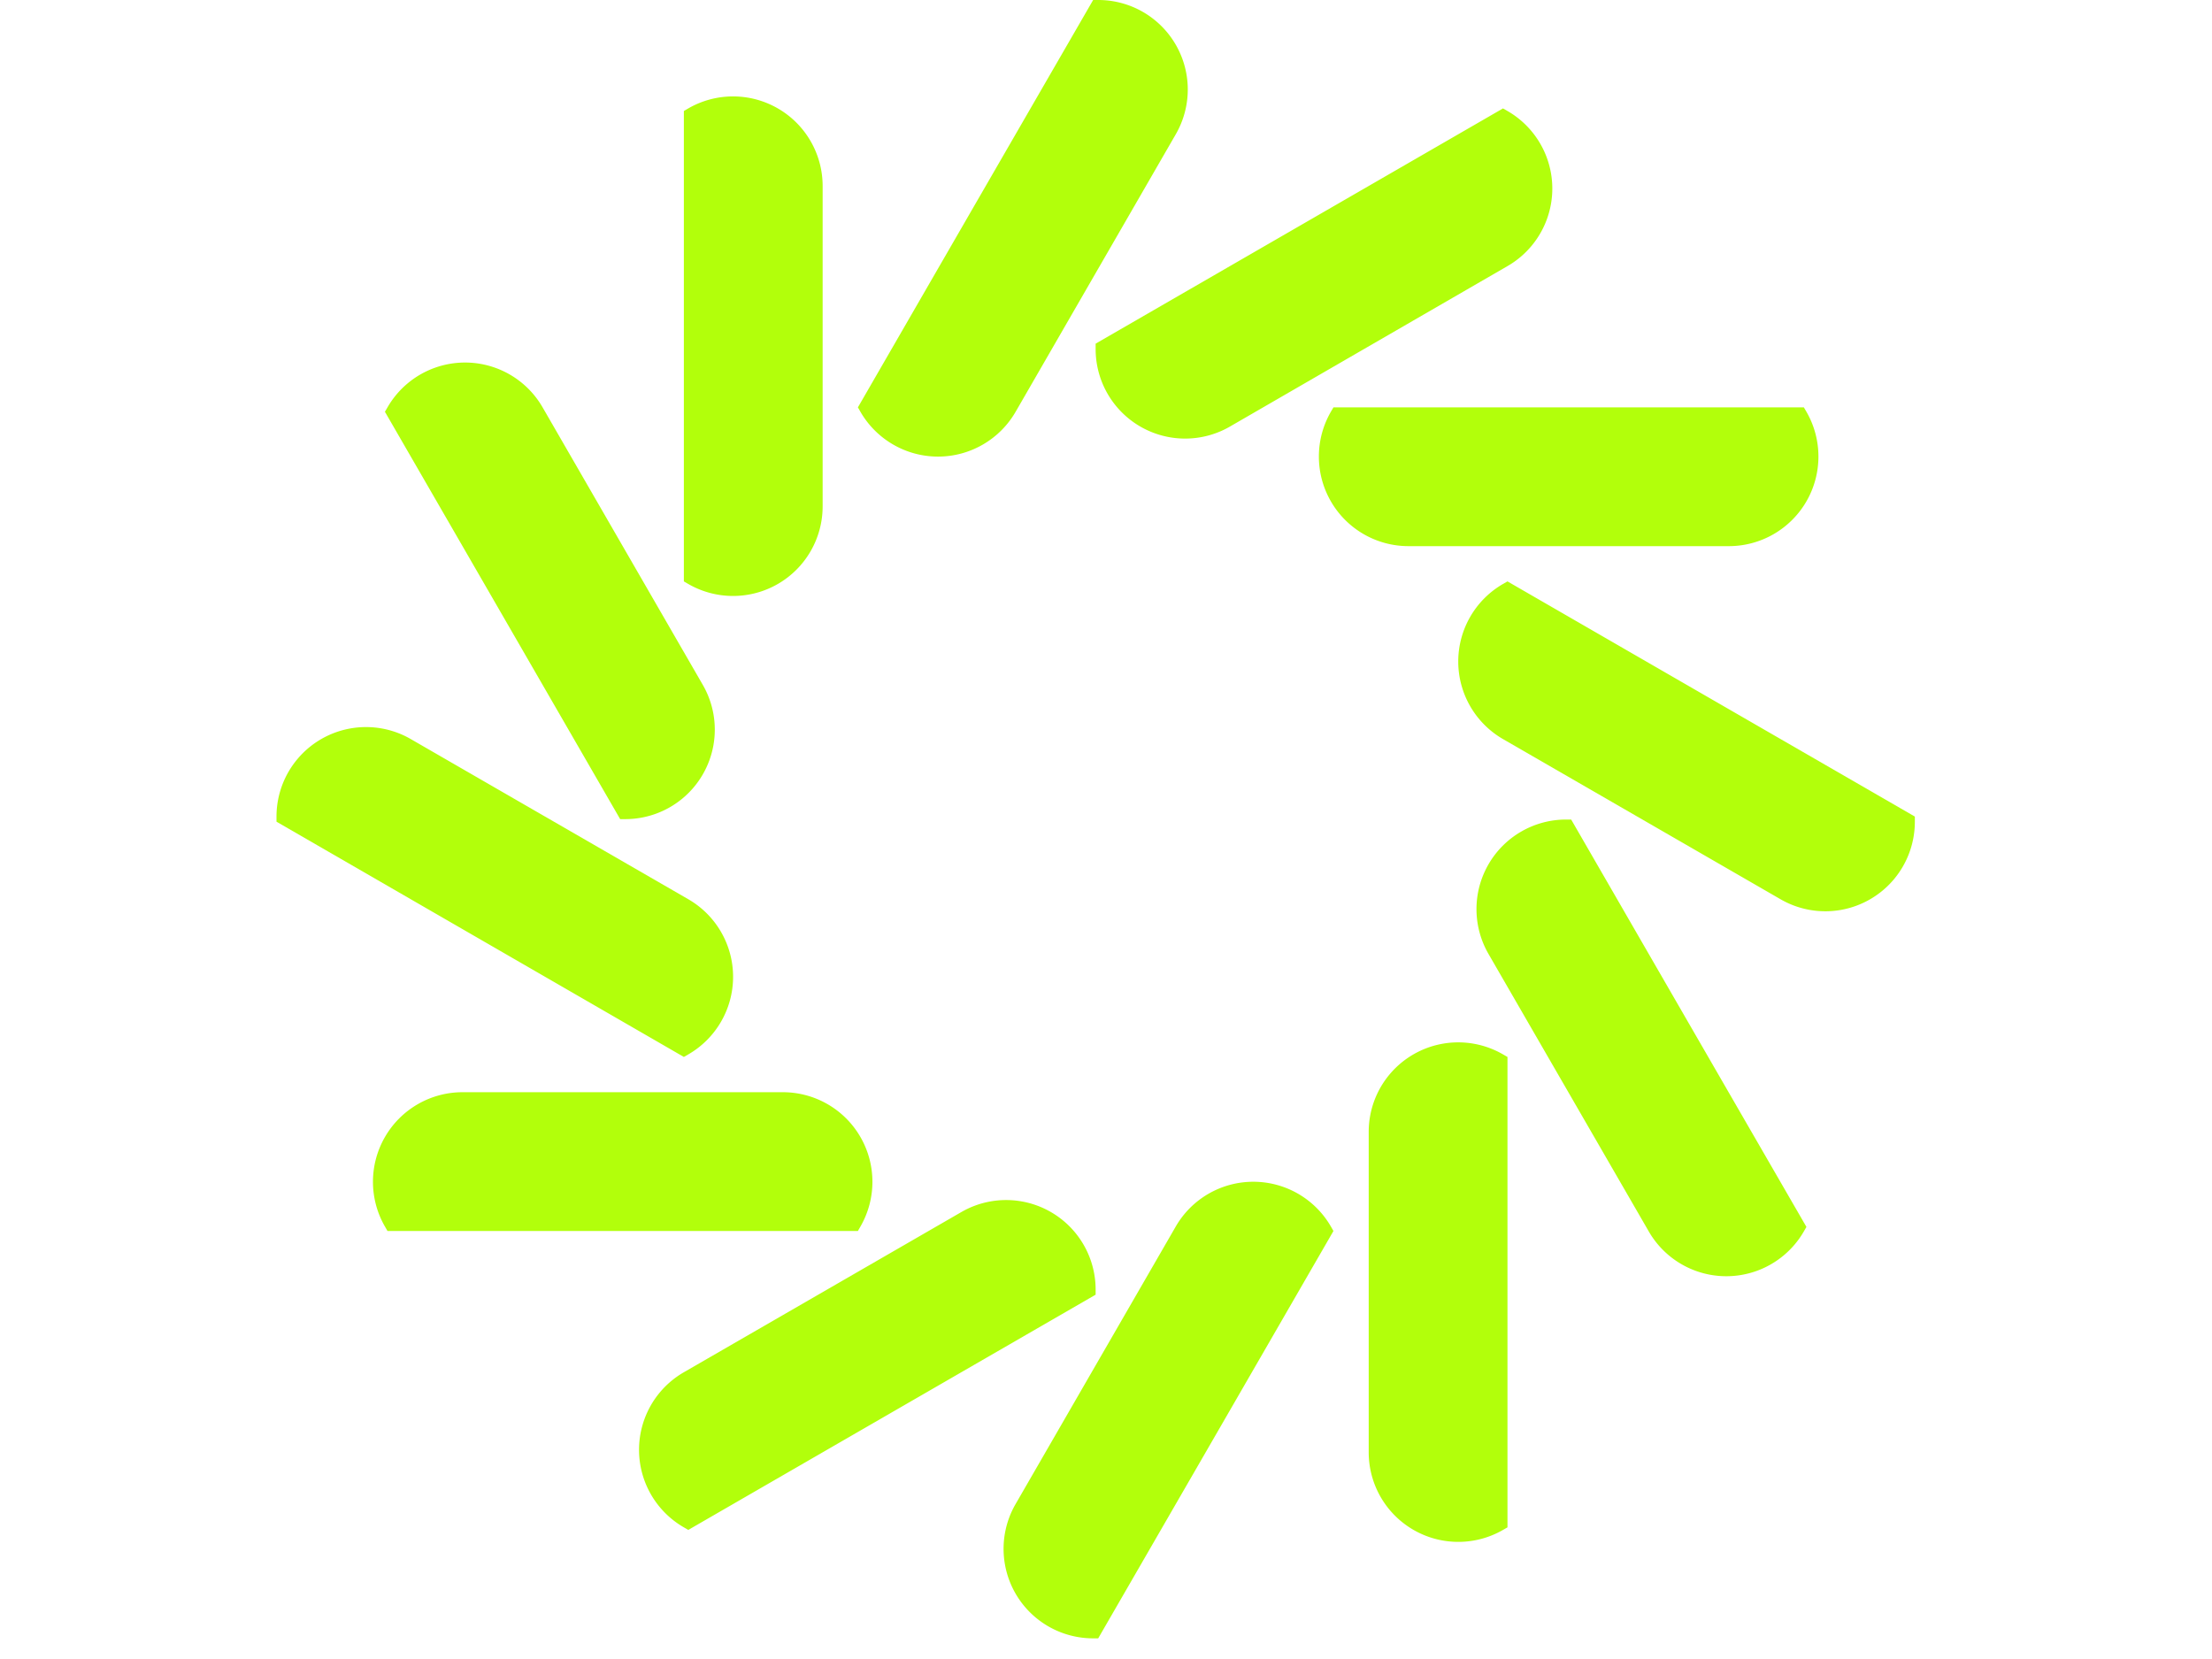  <svg xmlns="http://www.w3.org/2000/svg" height="150" viewBox="0 0 200 200" >
                    <defs><style>.cls-1{fill:#ebeae2;}.cls-2{fill:#b2ff0b;}</style></defs>
                    <g id="Layer_2" data-name="Layer 2">
                        <g id="Layer_1-2" data-name="Layer 1">
                            <path class="cls-2" d="M115,51.39,148.4,32.08a10.79,10.79,0,0,0,0-18.7l-.54-.31L98.75,41.43v.62A10.79,10.79,0,0,0,115,51.39Z"></path><path class="cls-2" d="M65.84,61.05V22.42a10.8,10.8,0,0,0-16.2-9.35l-.53.31V70.09l.53.31A10.8,10.8,0,0,0,65.84,61.05Z"></path><path class="cls-2" d="M148.4,70.09l-.54.31a10.8,10.8,0,0,0,0,18.7l33.46,19.31a10.79,10.79,0,0,0,16.19-9.35v-.62Z"></path><path class="cls-2" d="M49.65,108.41,16.19,89.1A10.79,10.79,0,0,0,0,98.45v.61l49.11,28.36.54-.31A10.8,10.8,0,0,0,49.65,108.41Z"></path><path class="cls-2" d="M131.67,136.46v38.63a10.8,10.8,0,0,0,16.19,9.35l.54-.31V127.42l-.54-.31A10.79,10.79,0,0,0,131.67,136.46Z"></path><path class="cls-2" d="M82.56,146.12,49.11,165.43a10.79,10.79,0,0,0,0,18.7l.53.31,49.11-28.36v-.62A10.79,10.79,0,0,0,82.56,146.12Z"></path><path class="cls-2" d="M146.11,115l19.32,33.45a10.79,10.79,0,0,0,18.7,0l.31-.54c-12.61-21.82-15.76-27.28-28.36-49.11h-.62A10.8,10.8,0,0,0,146.11,115Z"></path><path class="cls-2" d="M136.46,65.84h38.63a10.8,10.8,0,0,0,9.35-16.2l-.31-.53H127.42l-.31.53A10.8,10.8,0,0,0,136.46,65.84Z"></path><path class="cls-2" d="M127.42,148.4l-.31-.54a10.8,10.8,0,0,0-18.7,0L89.1,181.32a10.79,10.79,0,0,0,9.35,16.19h.61C111.67,175.68,114.82,170.23,127.42,148.4Z"></path><path class="cls-2" d="M89.1,49.65l19.31-33.46A10.79,10.79,0,0,0,99.06,0h-.61C85.84,21.83,82.69,27.28,70.09,49.11l.31.54A10.8,10.8,0,0,0,89.1,49.65Z"></path><path class="cls-2" d="M61.05,131.67H22.42a10.8,10.8,0,0,0-9.35,16.19l.31.54H70.09l.31-.54A10.8,10.8,0,0,0,61.05,131.67Z"></path><path class="cls-2" d="M51.39,82.56,32.08,49.11a10.79,10.79,0,0,0-18.7,0l-.31.53L41.43,98.75h.62A10.79,10.79,0,0,0,51.39,82.56Z"></path>
                        </g>
                    </g>
                </svg>